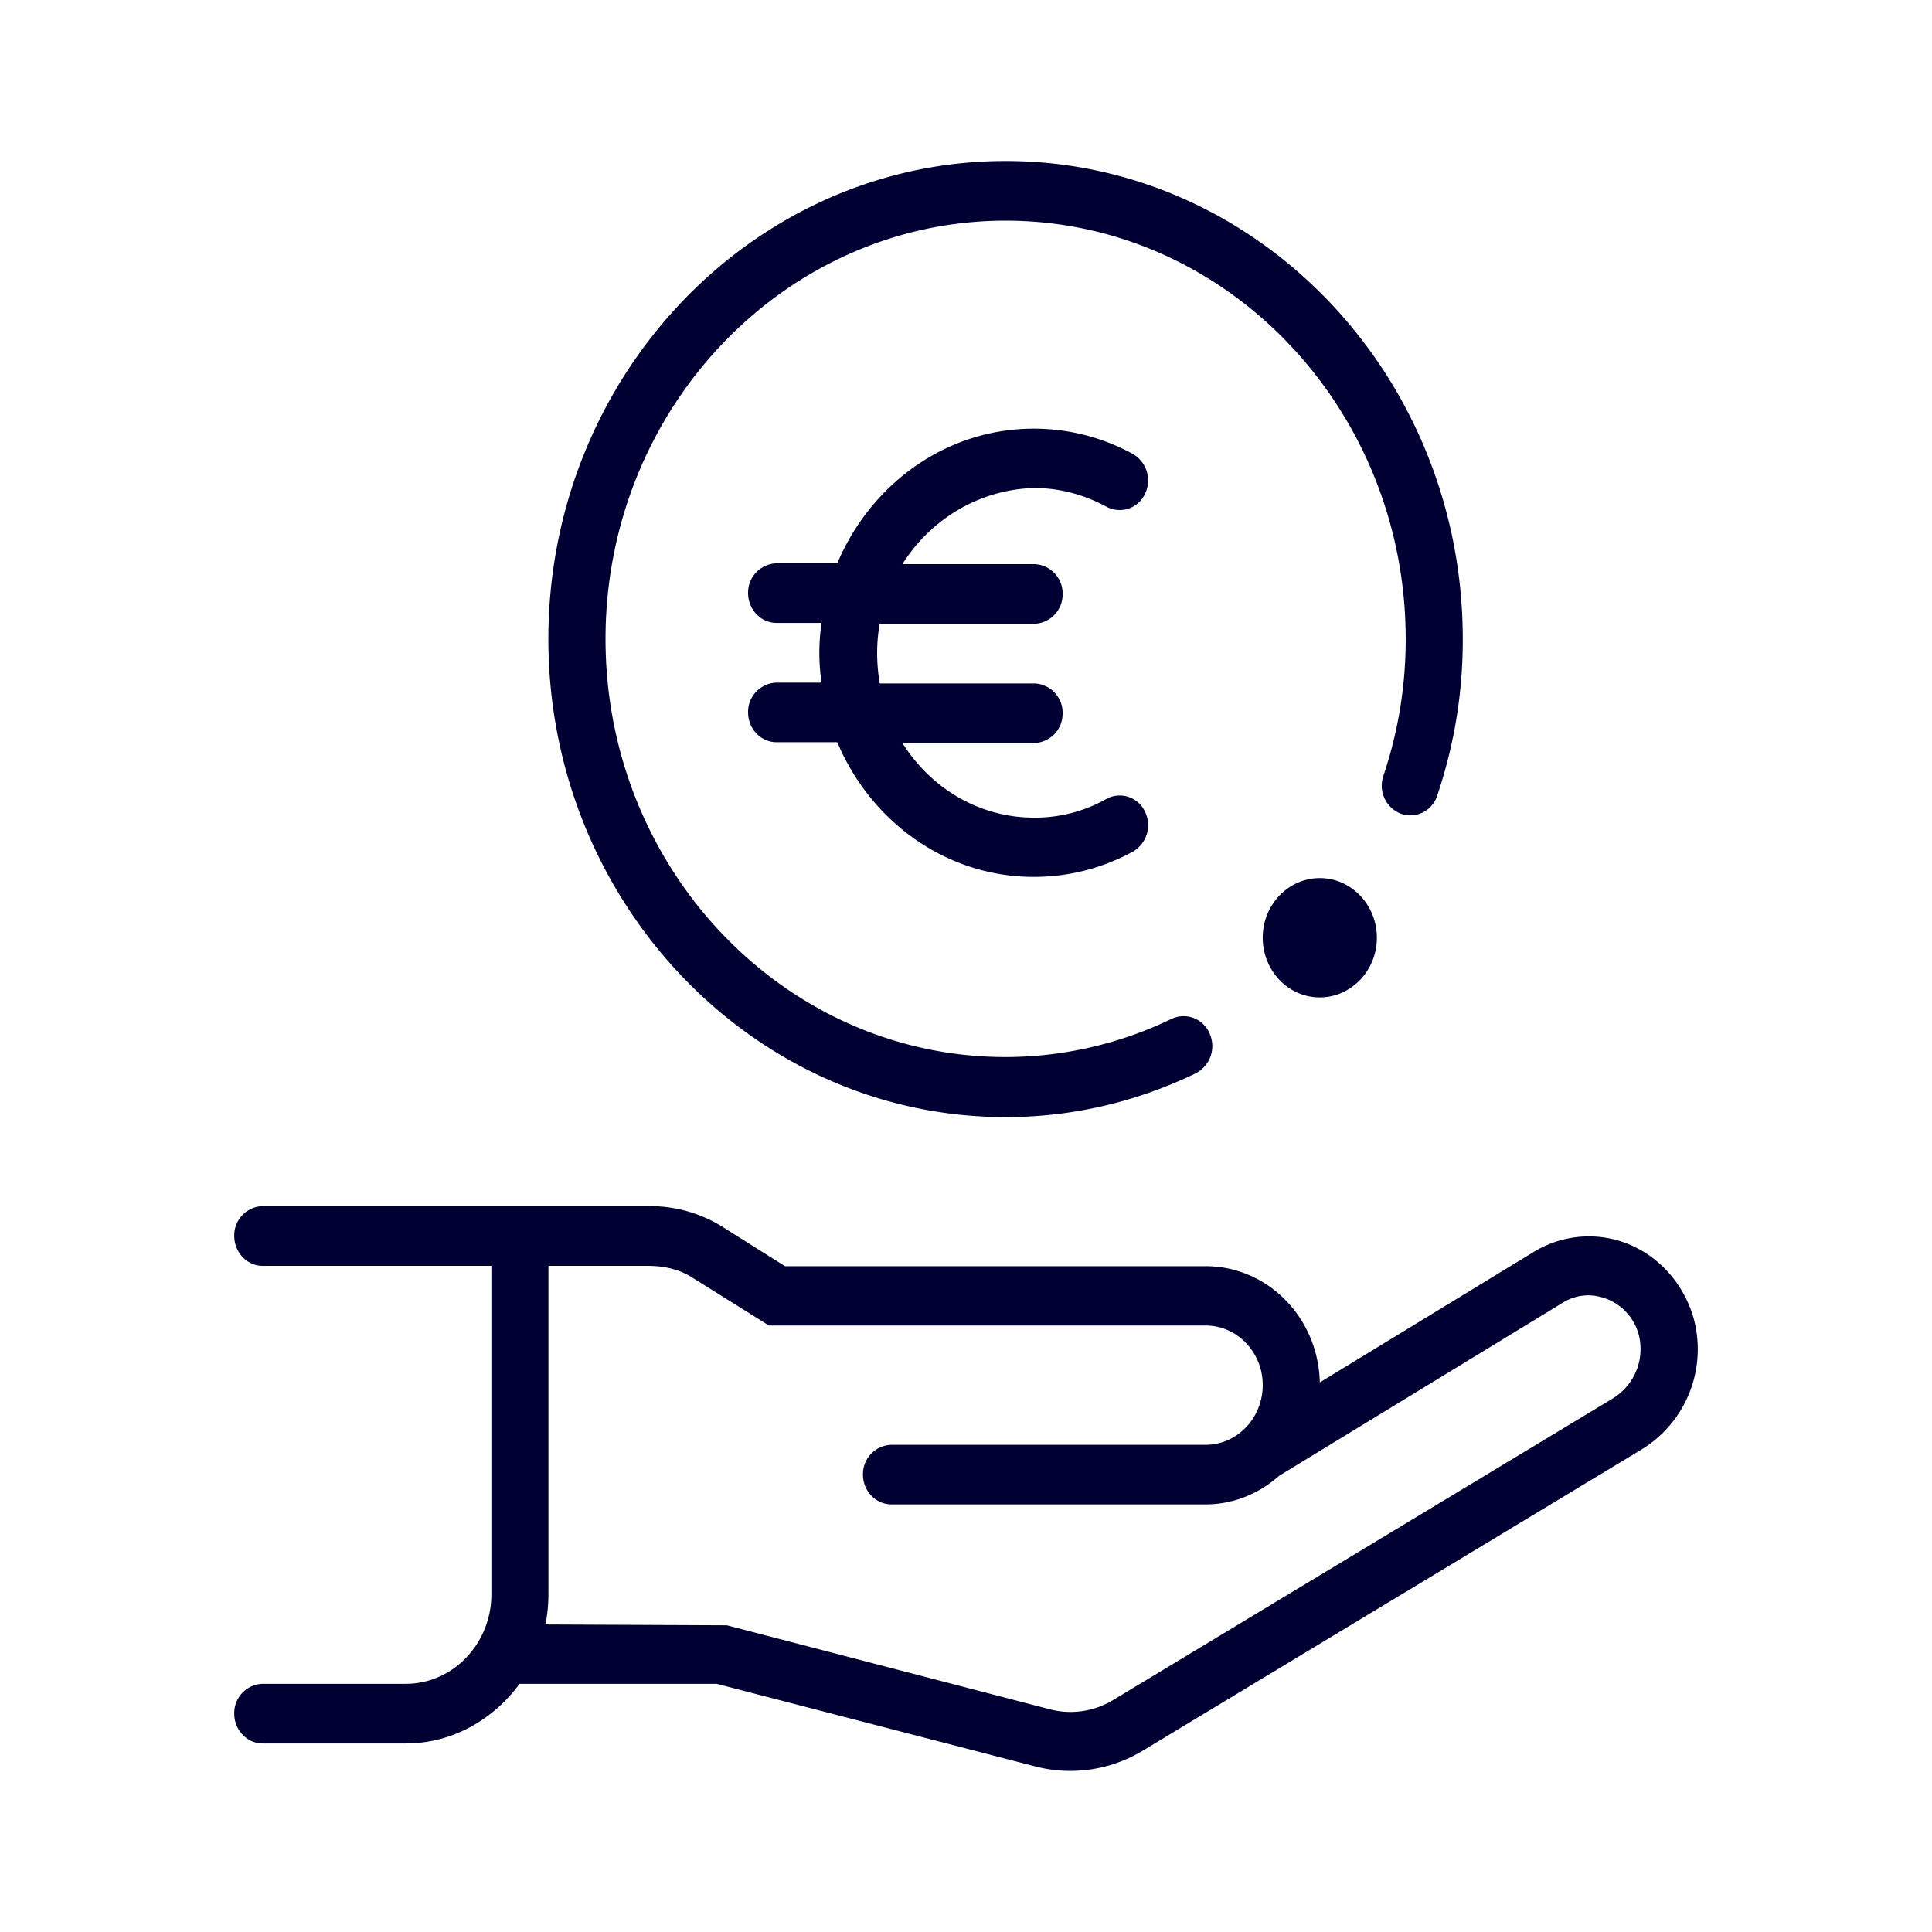 <svg xmlns="http://www.w3.org/2000/svg" width="24" height="24" fill="none"><path fill="#003" d="M12.492 2c-3.13 0-5.68 2.665-5.68 5.938s2.55 5.939 5.68 5.939c.813 0 1.608-.181 2.358-.542a.38.38 0 0 0 .177-.494.35.35 0 0 0-.472-.185 4.75 4.75 0 0 1-2.063.475c-2.74 0-4.97-2.328-4.97-5.193s2.23-5.197 4.97-5.197 4.97 2.333 4.97 5.197a5.3 5.3 0 0 1-.277 1.7.374.374 0 0 0 .219.471.35.35 0 0 0 .45-.228 6 6 0 0 0 .317-1.943C18.171 4.665 15.623 2 12.492 2m8.537 14.342c-.186-.589-.704-.983-1.29-.983-.241 0-.477.066-.682.19l-2.662 1.624c-.018-.802-.645-1.444-1.418-1.444H9.752l-.808-.508a1.7 1.7 0 0 0-.886-.238H3.264a.363.363 0 0 0-.354.37c0 .205.159.372.354.372h2.84v4.08c0 .613-.477 1.112-1.063 1.112H3.264a.363.363 0 0 0-.354.37c0 .205.159.371.354.371h1.777c.577 0 1.086-.295 1.413-.741h2.449l3.957 1.026a1.736 1.736 0 0 0 1.327-.19l6.192-3.739a1.46 1.46 0 0 0 .65-1.672m-1.004 1.036-6.193 3.738a1.02 1.02 0 0 1-.804.114L9.03 20.19l-2.254-.01c.023-.118.037-.247.037-.375v-4.08h1.24q.309.002.527.133l.972.608h5.425c.391 0 .709.332.709.74 0 .41-.318.742-.709.742h-3.902a.363.363 0 0 0-.355.37c0 .205.16.37.354.37h3.903c.35 0 .668-.137.913-.355l3.526-2.152a.6.6 0 0 1 .318-.09.66.66 0 0 1 .618.47.72.72 0 0 1-.327.817m-3.63-6.47c.39 0 .709.332.709.74 0 .409-.319.742-.71.742s-.708-.333-.708-.742c0-.408.318-.74.709-.74m-3.548-3.9H11.21c.35-.557.954-.927 1.636-.946.313 0 .617.08.9.233a.346.346 0 0 0 .476-.157.38.38 0 0 0-.15-.499 2.56 2.56 0 0 0-1.231-.314c-1.09 0-2.026.69-2.44 1.673h-.754a.363.363 0 0 0-.354.37c0 .204.159.37.354.37h.559a2.5 2.5 0 0 0 0 .742h-.56a.363.363 0 0 0-.353.37c0 .205.159.37.354.37h.754c.414.984 1.35 1.673 2.44 1.673.431 0 .845-.104 1.231-.313a.38.38 0 0 0 .15-.5.345.345 0 0 0-.477-.156 1.8 1.8 0 0 1-.9.233c-.686 0-1.285-.37-1.635-.927h1.636a.363.363 0 0 0 .354-.37.363.363 0 0 0-.354-.37h-1.918a2.4 2.4 0 0 1-.032-.371q0-.192.032-.37h1.918a.363.363 0 0 0 .354-.371.363.363 0 0 0-.354-.37"/></svg>